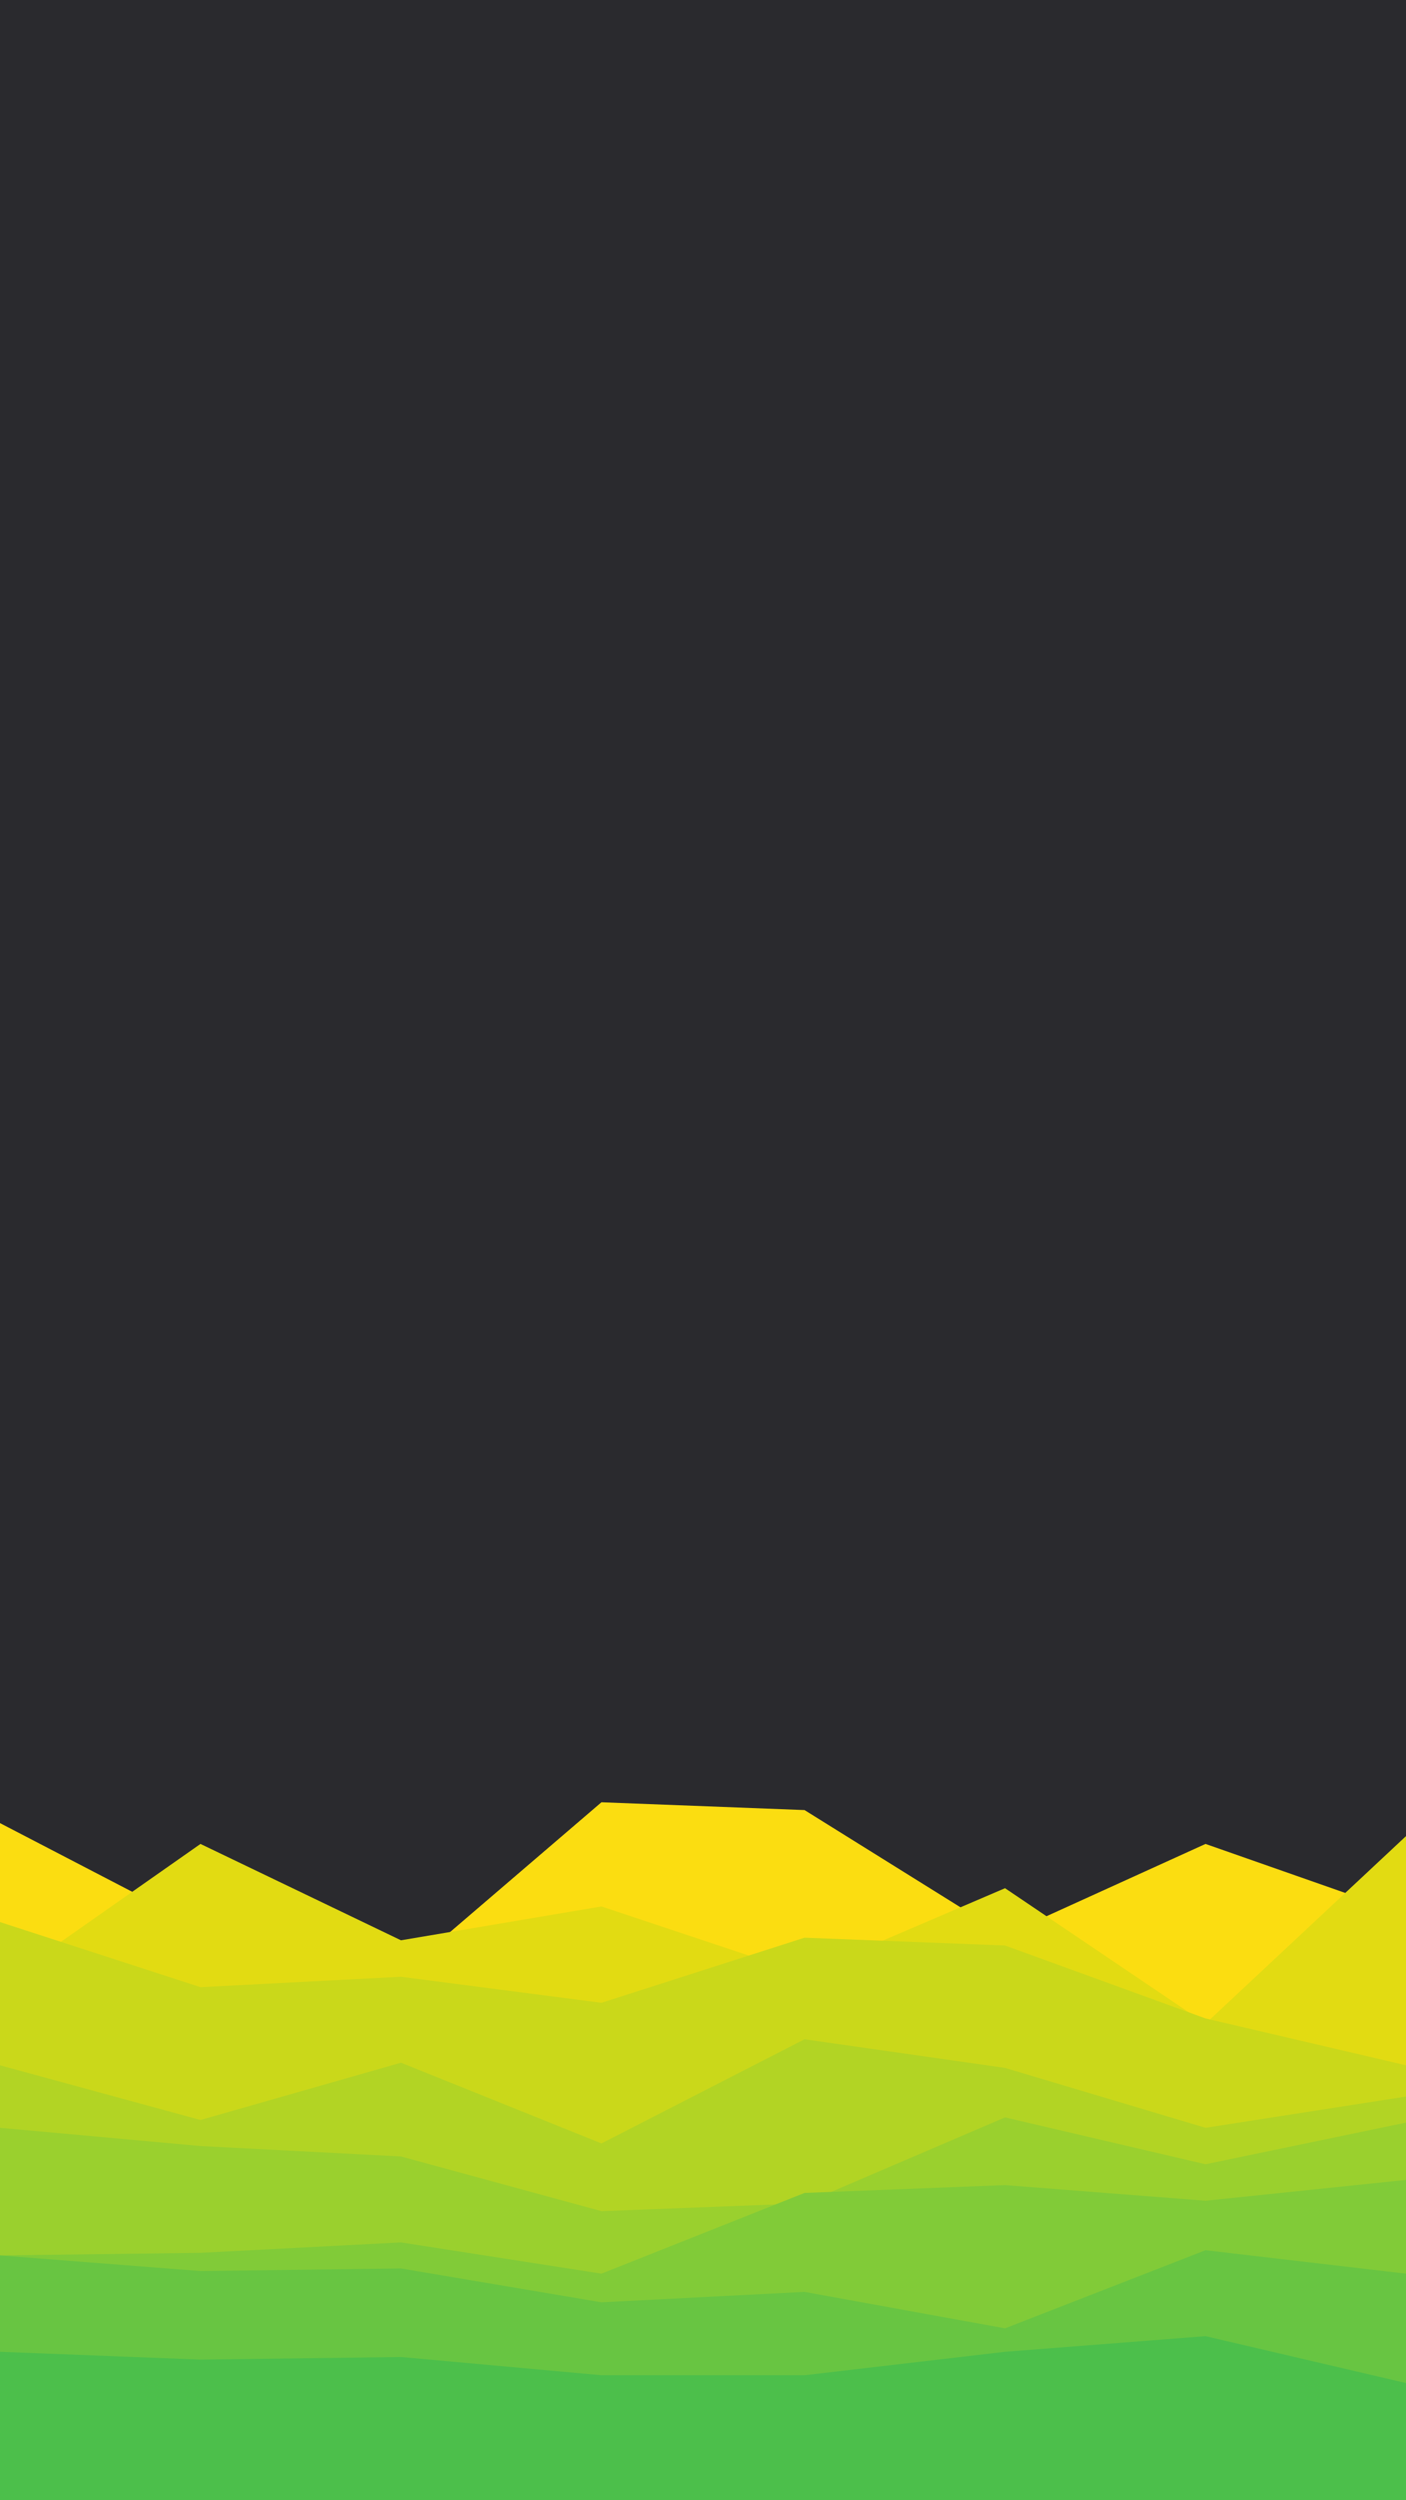 <svg id="visual" viewBox="0 0 540 960" width="540" height="960" xmlns="http://www.w3.org/2000/svg" xmlns:xlink="http://www.w3.org/1999/xlink" version="1.1"><rect x="0" y="0" width="540" height="960" fill="#2A2A2E"></rect><path d="M0 700L77 740L154 758L231 692L309 695L386 743L463 708L540 735L540 961L463 961L386 961L309 961L231 961L154 961L77 961L0 961Z" fill="#fbdd11"></path><path d="M0 762L77 708L154 745L231 732L309 758L386 725L463 777L540 705L540 961L463 961L386 961L309 961L231 961L154 961L77 961L0 961Z" fill="#e2db12"></path><path d="M0 738L77 763L154 759L231 769L309 744L386 747L463 775L540 793L540 961L463 961L386 961L309 961L231 961L154 961L77 961L0 961Z" fill="#cad81a"></path><path d="M0 793L77 814L154 792L231 823L309 783L386 794L463 817L540 805L540 961L463 961L386 961L309 961L231 961L154 961L77 961L0 961Z" fill="#b2d424"></path><path d="M0 817L77 824L154 828L231 849L309 846L386 813L463 831L540 815L540 961L463 961L386 961L309 961L231 961L154 961L77 961L0 961Z" fill="#9ad02e"></path><path d="M0 866L77 865L154 861L231 873L309 842L386 839L463 845L540 837L540 961L463 961L386 961L309 961L231 961L154 961L77 961L0 961Z" fill="#81cb38"></path><path d="M0 866L77 872L154 871L231 884L309 880L386 894L463 864L540 873L540 961L463 961L386 961L309 961L231 961L154 961L77 961L0 961Z" fill="#68c542"></path><path d="M0 903L77 906L154 905L231 912L309 912L386 903L463 897L540 915L540 961L463 961L386 961L309 961L231 961L154 961L77 961L0 961Z" fill="#4cbf4b"></path></svg>